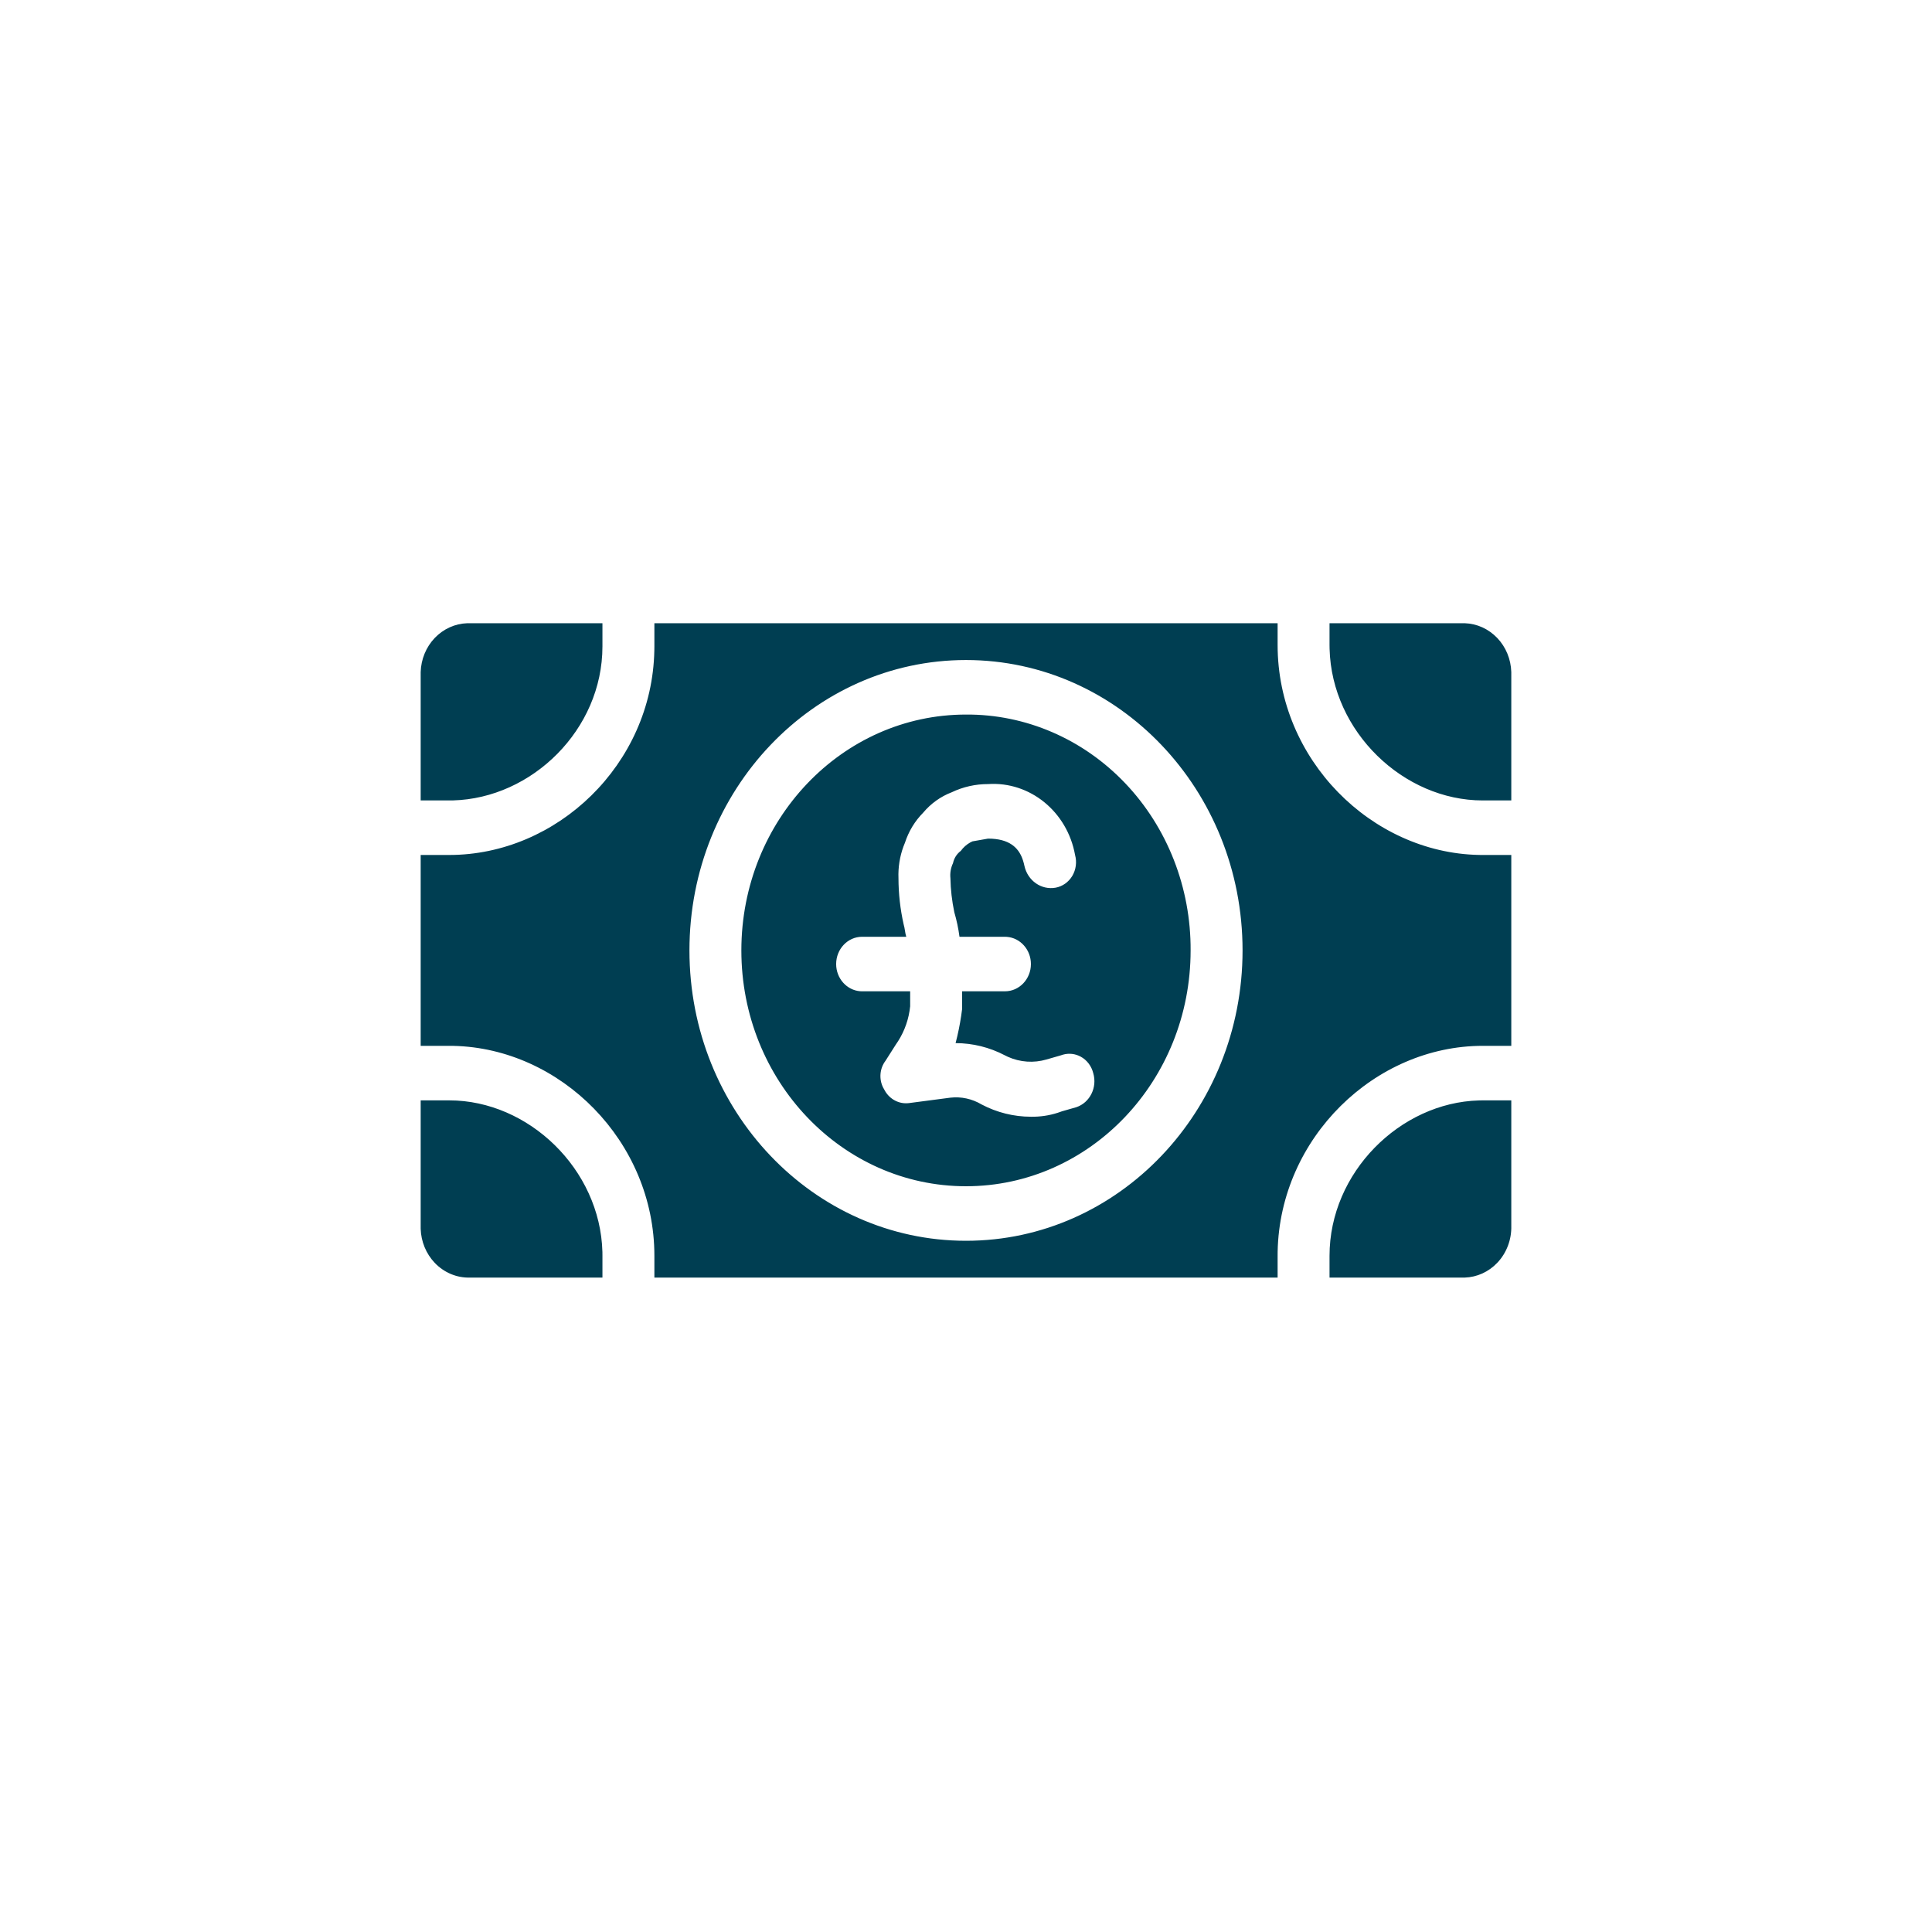 <?xml version="1.0" encoding="UTF-8"?>
<svg width="42px" height="42px" viewBox="0 0 62 62"  version="1.1" xmlns="http://www.w3.org/2000/svg" xmlns:xlink="http://www.w3.org/1999/xlink">
    <title>tax-credits / Icons / Amount</title>
    <g id="tax-credits-/-Icons-/-Amount" stroke="none" stroke-width="1" transform="translate(-2.5, -2)">
        <g id="Amount">
            <path d="M16.917,37.312 C19.46,37.312 21.761,39.518 21.832,42.175 L21.833,42.299 L21.833,42.999 L17.583,42.999 C17.16,43.012 16.75,42.84 16.451,42.526 C16.173,42.234 16.012,41.842 16,41.432 L16,37.312 L16.917,37.312 Z M50.083,37.312 L50.999,37.312 L50.999,41.337 C51.011,41.781 50.848,42.211 50.548,42.526 C50.27,42.818 49.897,42.986 49.507,42.999 L45.166,42.999 L45.166,42.299 C45.166,39.629 47.428,37.382 49.964,37.314 L50.083,37.312 Z M43.5,22 L43.5,22.7 C43.5,26.373 46.508,29.364 49.955,29.436 L50.083,29.437 L50.999,29.437 L50.999,35.562 L50.083,35.562 C46.626,35.562 43.575,38.508 43.501,42.164 L43.5,42.299 L43.5,42.999 L23.5,42.999 L23.5,42.299 C23.5,38.626 20.491,35.636 17.045,35.563 L16.917,35.562 L16,35.562 L16,29.437 L16.917,29.437 C20.373,29.437 23.424,26.535 23.498,22.881 L23.5,22.744 L23.5,22 L43.5,22 Z M33.5,23.181 C28.598,23.181 24.625,27.353 24.625,32.5 C24.625,37.646 28.598,41.818 33.5,41.818 C38.401,41.818 42.375,37.646 42.375,32.5 C42.375,27.353 38.401,23.181 33.5,23.181 Z M33.5,24.931 C35.415,24.919 37.255,25.713 38.609,27.135 C39.963,28.557 40.719,30.489 40.708,32.5 C40.708,36.68 37.481,40.068 33.5,40.068 C29.519,40.068 26.291,36.68 26.291,32.5 C26.291,28.32 29.519,24.931 33.5,24.931 Z M37,29.437 C36.75,28.048 35.552,27.072 34.208,27.162 C33.806,27.161 33.408,27.25 33.041,27.425 C32.688,27.56 32.373,27.785 32.125,28.081 C31.86,28.348 31.66,28.678 31.541,29.044 C31.406,29.361 31.335,29.704 31.331,30.051 L31.333,30.181 C31.334,30.682 31.39,31.181 31.5,31.668 C31.51,31.701 31.518,31.734 31.524,31.767 L31.558,31.964 L31.583,32.062 L30.166,32.062 C29.706,32.062 29.333,32.454 29.333,32.937 C29.333,33.398 29.673,33.776 30.104,33.81 L30.166,33.812 L31.708,33.812 L31.708,34.293 C31.667,34.693 31.535,35.076 31.323,35.409 L31.25,35.518 L30.916,36.043 C30.73,36.289 30.703,36.626 30.84,36.9 L30.875,36.962 C31.017,37.245 31.301,37.416 31.602,37.405 L31.666,37.4 L33,37.225 C33.347,37.186 33.696,37.262 34,37.443 C34.491,37.702 35.033,37.837 35.583,37.837 C35.875,37.842 36.166,37.8 36.445,37.71 L36.583,37.662 L37.041,37.531 C37.477,37.384 37.719,36.896 37.583,36.437 C37.526,36.21 37.381,36.018 37.182,35.91 C37.006,35.814 36.802,35.791 36.612,35.845 L36.541,35.868 L36.083,36 C35.673,36.12 35.236,36.089 34.846,35.915 L34.75,35.868 C34.258,35.61 33.716,35.475 33.166,35.475 C33.241,35.187 33.301,34.896 33.345,34.602 L33.375,34.381 L33.375,33.812 L34.75,33.812 C35.21,33.812 35.583,33.42 35.583,32.937 C35.583,32.476 35.243,32.098 34.812,32.065 L34.75,32.062 L33.291,32.062 C33.256,31.795 33.2,31.532 33.125,31.275 C33.049,30.915 33.007,30.549 33,30.181 C32.983,30.016 33.012,29.849 33.083,29.7 C33.117,29.54 33.206,29.4 33.333,29.306 C33.414,29.194 33.517,29.102 33.635,29.036 L33.708,29 L34.208,28.912 C34.896,28.912 35.171,29.209 35.299,29.528 L35.33,29.615 L35.355,29.702 L35.375,29.787 C35.479,30.262 35.917,30.569 36.375,30.487 C36.596,30.447 36.791,30.309 36.911,30.109 C37.03,29.908 37.062,29.664 37,29.437 Z M21.833,22 L21.833,22.744 C21.833,25.414 19.571,27.619 17.036,27.686 L16.917,27.687 L16,27.687 L16,23.567 C16.012,23.157 16.173,22.765 16.451,22.473 C16.729,22.182 17.102,22.013 17.493,22 L21.833,22 Z M49.507,22 C49.897,22.013 50.27,22.182 50.548,22.473 C50.827,22.765 50.987,23.157 50.999,23.567 L50.999,27.687 L50.083,27.687 C47.539,27.687 45.238,25.482 45.168,22.825 L45.166,22.7 L45.166,22 L49.507,22 Z" id="Shape" fill="#003E52"  fill-rule="nonzero"></path>
        </g>
    </g>
</svg>